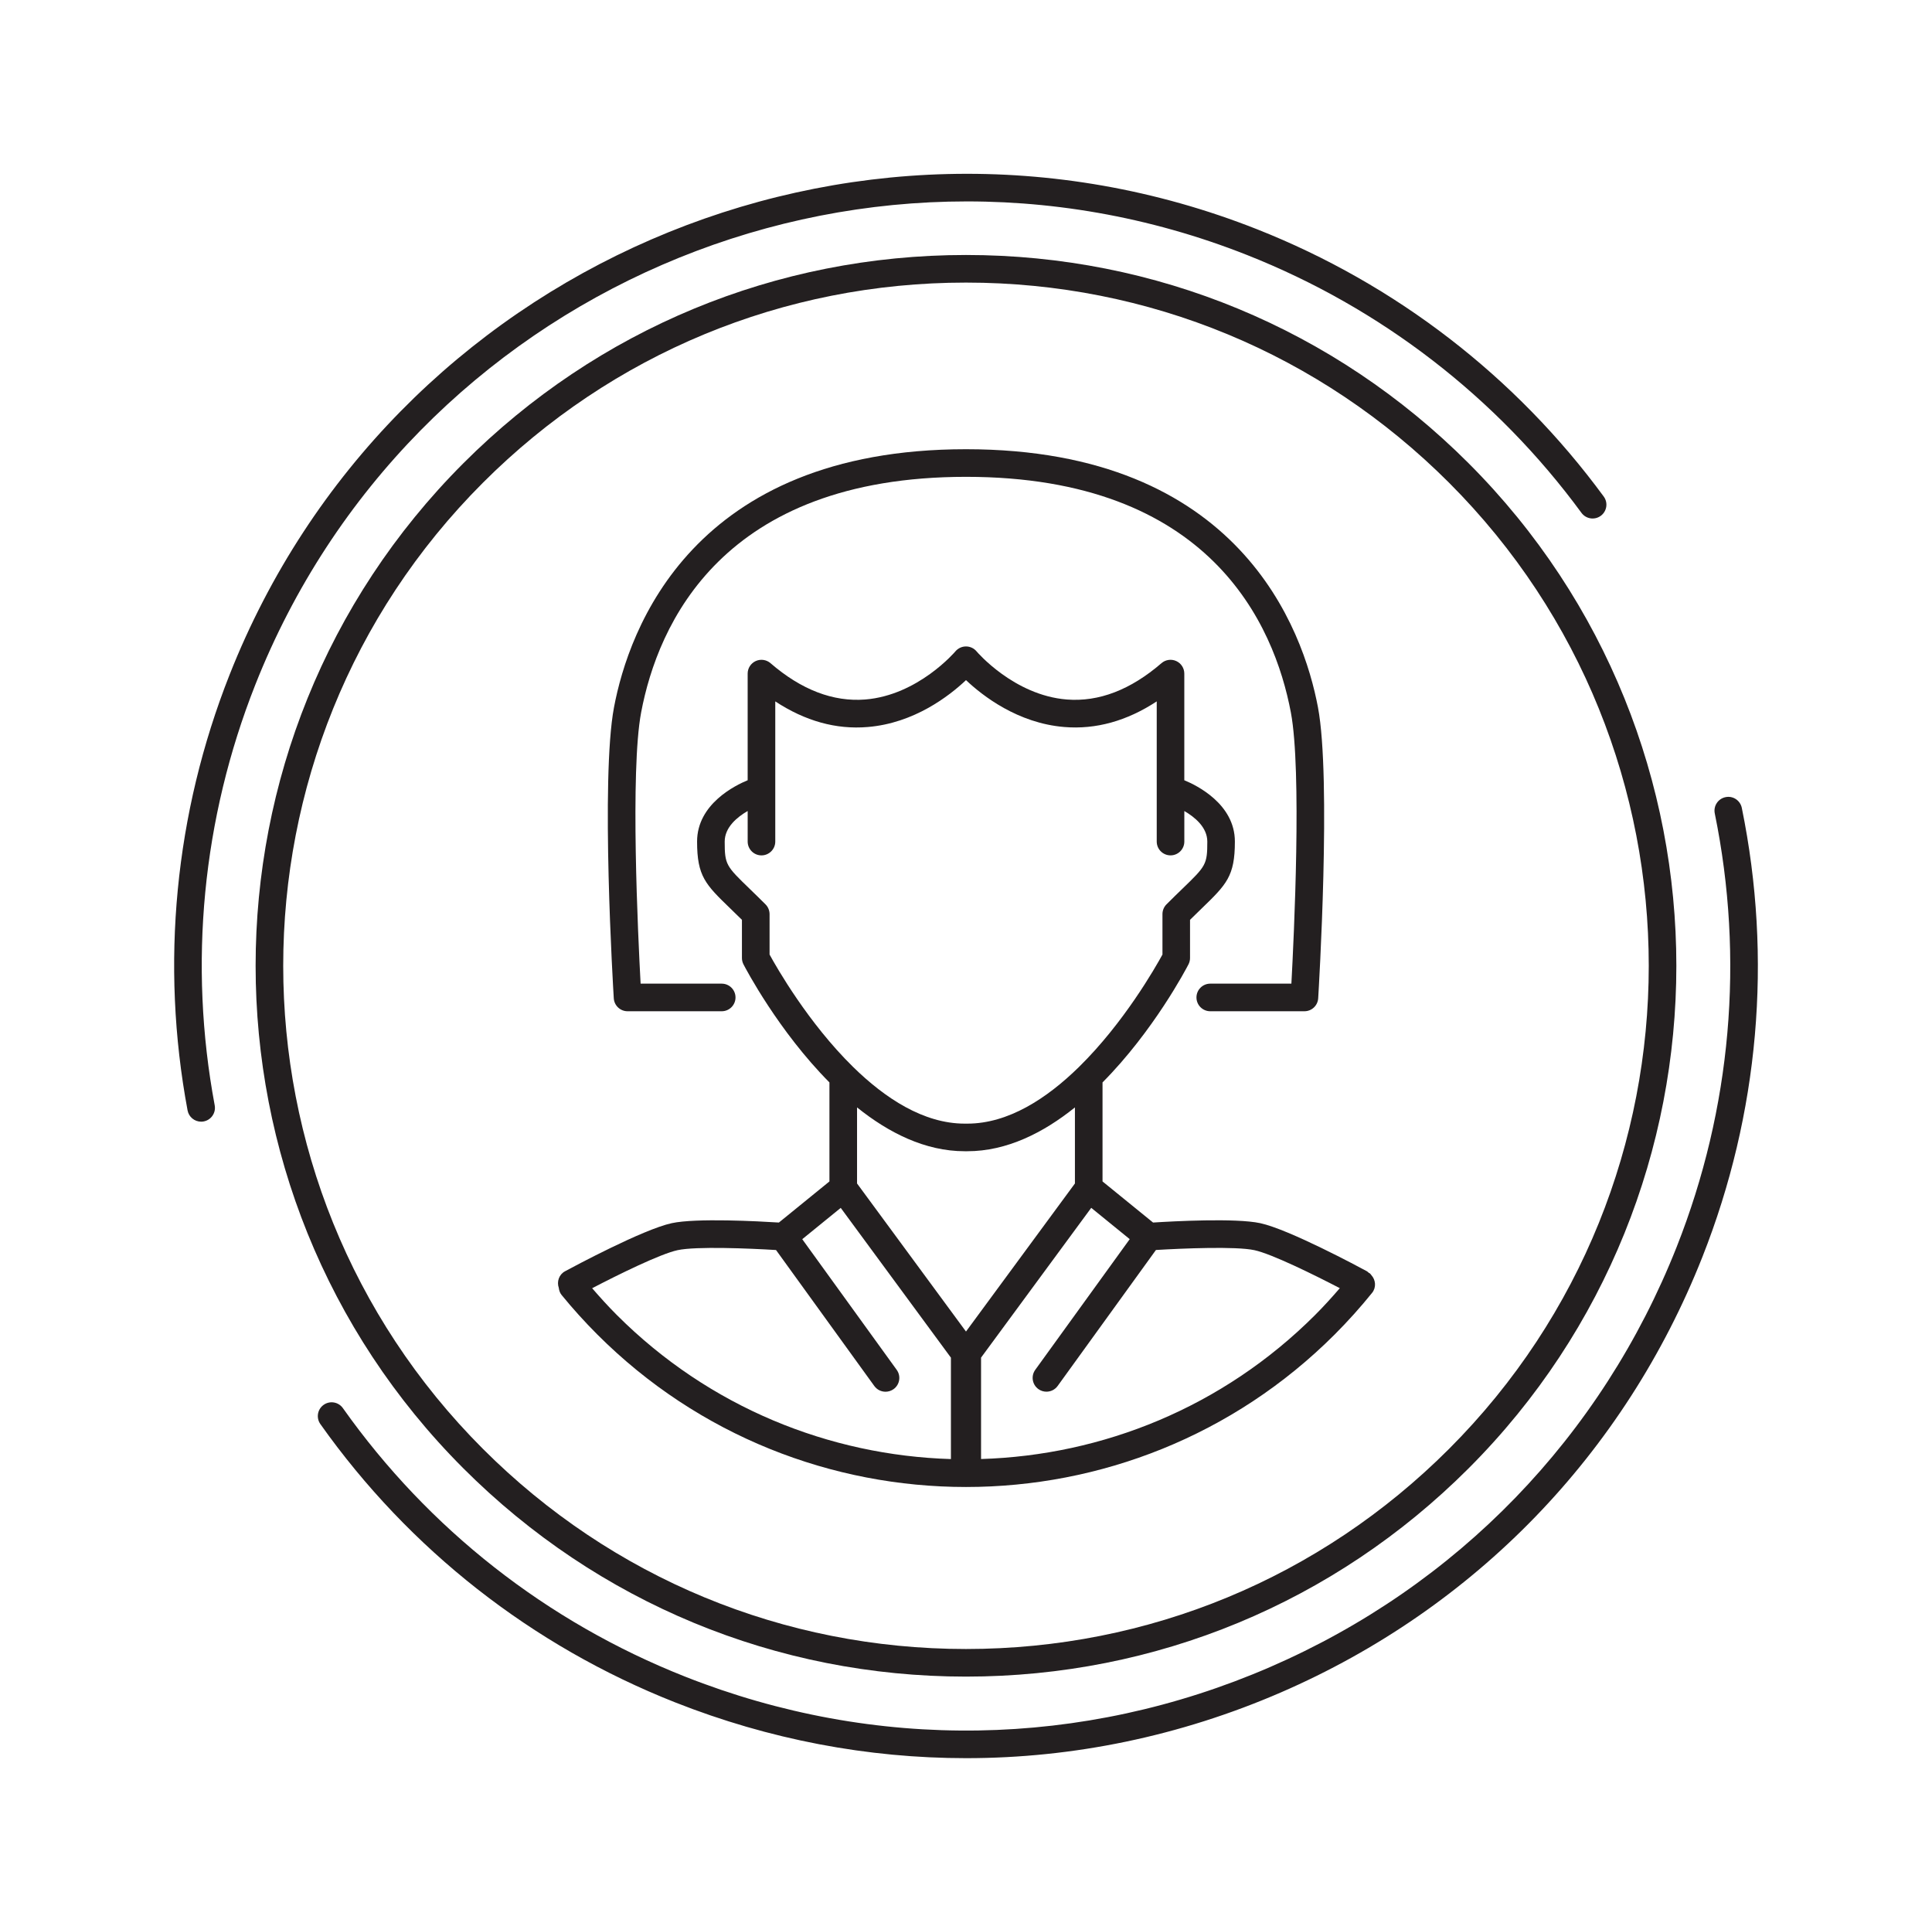<?xml version="1.0" encoding="utf-8"?>
<!-- Generator: Adobe Illustrator 17.0.0, SVG Export Plug-In . SVG Version: 6.00 Build 0)  -->
<!DOCTYPE svg PUBLIC "-//W3C//DTD SVG 1.1//EN" "http://www.w3.org/Graphics/SVG/1.1/DTD/svg11.dtd">
<svg version="1.1" class='svg' id="Layer_1" xmlns="http://www.w3.org/2000/svg" xmlns:xlink="http://www.w3.org/1999/xlink" x="0px" y="0px"
	 width="140px" height="138.583px" viewBox="0 0 140 138.583" enable-background="new 0 0 140 138.583" xml:space="preserve">
<g>
	<path fill="#231F20" d="M69.999,121.473c13.756,0,26.689-5.357,36.416-15.083c20.08-20.08,20.08-52.752,0-72.832
		C96.688,23.831,83.756,18.474,70,18.474c-13.756,0-26.69,5.357-36.417,15.084c-20.08,20.08-20.08,52.752,0,72.832
		C43.31,116.116,56.243,121.473,69.999,121.473z M34.997,34.972c9.35-9.349,21.78-14.498,35.003-14.498
		c13.222,0,25.652,5.149,35.001,14.498c19.299,19.3,19.299,50.704,0,70.004c-9.349,9.349-21.78,14.497-35.002,14.497
		c-13.222,0-25.653-5.149-35.002-14.497C15.698,85.676,15.698,54.272,34.997,34.972z"/>
	<path fill="#231F20" d="M40.693,93.82c0.81,0.992,1.682,1.957,2.593,2.868c7.365,7.365,17.04,11.047,26.714,11.047
		s19.349-3.683,26.714-11.047c0.957-0.958,1.869-1.973,2.711-3.016c0.315-0.39,0.272-0.935-0.057-1.294
		c-0.007-0.01-0.016-0.019-0.023-0.029c-0.026-0.026-0.041-0.06-0.07-0.084c-0.025-0.02-0.056-0.025-0.083-0.043
		c-0.046-0.038-0.083-0.085-0.137-0.115c-0.572-0.31-5.649-3.036-7.732-3.486c-1.78-0.385-6.324-0.138-7.767-0.046l-3.663-2.978
		v-7.173c3.701-3.728,6.065-8.236,6.23-8.557c0.073-0.142,0.111-0.299,0.111-0.459v-2.765c0.307-0.303,0.583-0.57,0.831-0.811
		c1.81-1.751,2.419-2.341,2.419-4.86c0-2.727-2.785-4.081-3.665-4.441v-7.728c0-0.391-0.228-0.747-0.584-0.909
		c-0.355-0.163-0.773-0.103-1.07,0.153c-2.238,1.934-4.545,2.819-6.864,2.633c-3.83-0.308-6.508-3.454-6.533-3.484
		c-0.19-0.229-0.472-0.36-0.768-0.36c0,0-0.001,0-0.002,0c-0.296,0-0.577,0.132-0.768,0.358c-0.026,0.032-2.704,3.178-6.534,3.486
		c-2.316,0.182-4.626-0.699-6.864-2.633c-0.296-0.256-0.714-0.315-1.07-0.153c-0.356,0.163-0.584,0.518-0.584,0.909v7.728
		c-0.88,0.36-3.665,1.714-3.665,4.441c0,2.52,0.609,3.11,2.419,4.86c0.248,0.24,0.524,0.507,0.831,0.811v2.765
		c0,0.16,0.038,0.317,0.111,0.459c0.166,0.321,2.53,4.829,6.23,8.557v7.173l-3.663,2.978c-1.443-0.091-5.987-0.338-7.767,0.046
		c-2.083,0.451-7.16,3.177-7.732,3.486c-0.437,0.236-0.607,0.747-0.451,1.202C40.515,93.49,40.569,93.668,40.693,93.82z
		 M62.106,80.234c2.284,1.835,4.932,3.175,7.801,3.175h0.185c2.869,0,5.517-1.34,7.801-3.175v5.511l-7.894,10.728l-7.894-10.728
		V80.234z M90.9,90.577c1.258,0.272,4.317,1.78,6.188,2.753c-0.575,0.666-1.167,1.32-1.79,1.943
		c-6.698,6.697-15.413,10.169-24.207,10.436v-7.347l7.984-10.852l2.789,2.268l-6.845,9.467c-0.323,0.448-0.223,1.073,0.225,1.396
		c0.177,0.128,0.382,0.189,0.585,0.189c0.31,0,0.616-0.144,0.812-0.414l7.122-9.852C85.653,90.45,89.557,90.285,90.9,90.577z
		 M55.471,65.522c-0.436-0.436-0.816-0.804-1.147-1.125c-1.708-1.652-1.81-1.751-1.81-3.423c0-1.046,0.924-1.788,1.665-2.216v2.216
		c0,0.552,0.448,1,1,1c0.552,0,1-0.448,1-1V50.817c2.164,1.422,4.408,2.05,6.7,1.856c3.37-0.278,5.914-2.256,7.121-3.397
		c1.206,1.141,3.751,3.119,7.121,3.397c2.286,0.189,4.535-0.434,6.7-1.856v10.156c0,0.552,0.448,1,1,1c0.552,0,1-0.448,1-1V58.76
		c0.741,0.43,1.665,1.173,1.665,2.213c0,1.672-0.102,1.771-1.81,3.423c-0.331,0.32-0.711,0.688-1.147,1.125
		c-0.188,0.188-0.293,0.442-0.293,0.707v2.93c-0.518,0.949-2.796,4.946-6.026,8.121c-0.013,0.012-0.025,0.024-0.038,0.038
		c-2.308,2.259-5.097,4.092-8.079,4.092h-0.185c-2.984,0-5.778-1.842-8.089-4.107c-0.004-0.004-0.007-0.007-0.011-0.011
		c-3.237-3.177-5.523-7.183-6.042-8.132v-2.929C55.764,65.963,55.659,65.709,55.471,65.522z M49.098,90.577
		c1.343-0.291,5.247-0.127,7.136-0.01l7.123,9.852c0.196,0.271,0.502,0.414,0.812,0.414c0.203,0,0.408-0.062,0.585-0.189
		c0.448-0.324,0.548-0.949,0.225-1.396l-6.845-9.467l2.789-2.268l7.984,10.852v7.347c-8.794-0.266-17.509-3.739-24.207-10.436
		c-0.622-0.622-1.215-1.277-1.791-1.942C44.781,92.358,47.84,90.849,49.098,90.577z"/>
	<path fill="#231F20" d="M45.476,73.267h6.822c0.552,0,1-0.448,1-1c0-0.552-0.448-1-1-1h-5.877
		c-0.187-3.448-0.761-15.42,0.038-19.649c1.205-6.375,5.865-17.071,23.541-17.071c17.676,0,22.336,10.695,23.541,17.071
		c0.798,4.229,0.225,16.201,0.038,19.649H87.7c-0.552,0-1,0.448-1,1c0,0.552,0.448,1,1,1h6.823c0.528,0,0.966-0.411,0.998-0.938
		c0.04-0.647,0.963-15.9-0.016-21.082c-1.062-5.623-5.674-18.7-25.506-18.7c-19.832,0-24.444,13.077-25.506,18.7
		c-0.979,5.182-0.056,20.435-0.016,21.082C44.51,72.856,44.948,73.267,45.476,73.267z"/>
	<path fill="#231F20" d="M90.357,18.472c9.699,3.834,18.082,10.295,24.243,18.686c0.327,0.445,0.952,0.541,1.398,0.214
		c0.445-0.327,0.541-0.953,0.214-1.398c-6.384-8.694-15.071-15.39-25.12-19.363c-29.426-11.628-62.824,2.846-74.454,32.27
		c-3.972,10.049-5.025,20.966-3.046,31.57c0.09,0.481,0.51,0.816,0.982,0.816c0.061,0,0.123-0.005,0.185-0.017
		c0.543-0.101,0.901-0.624,0.799-1.167c-1.91-10.233-0.894-20.769,2.94-30.467C29.724,21.218,61.959,7.247,90.357,18.472z"/>
	<path fill="#231F20" d="M126.218,58.534c-0.111-0.542-0.641-0.895-1.18-0.779c-0.541,0.11-0.89,0.639-0.779,1.18
		c2.152,10.528,1.199,21.385-2.757,31.396c-5.438,13.756-15.907,24.572-29.479,30.454c-13.573,5.883-28.623,6.128-42.379,0.689
		c-10.011-3.956-18.585-10.683-24.797-19.453c-0.319-0.45-0.942-0.558-1.394-0.238c-0.451,0.319-0.557,0.943-0.238,1.394
		c6.437,9.087,15.321,16.058,25.693,20.157c6.833,2.701,13.973,4.048,21.105,4.048c7.746,0,15.483-1.59,22.805-4.763
		c14.063-6.095,24.911-17.301,30.545-31.554C127.461,80.693,128.449,69.443,126.218,58.534z"/>
</g>
</svg>
